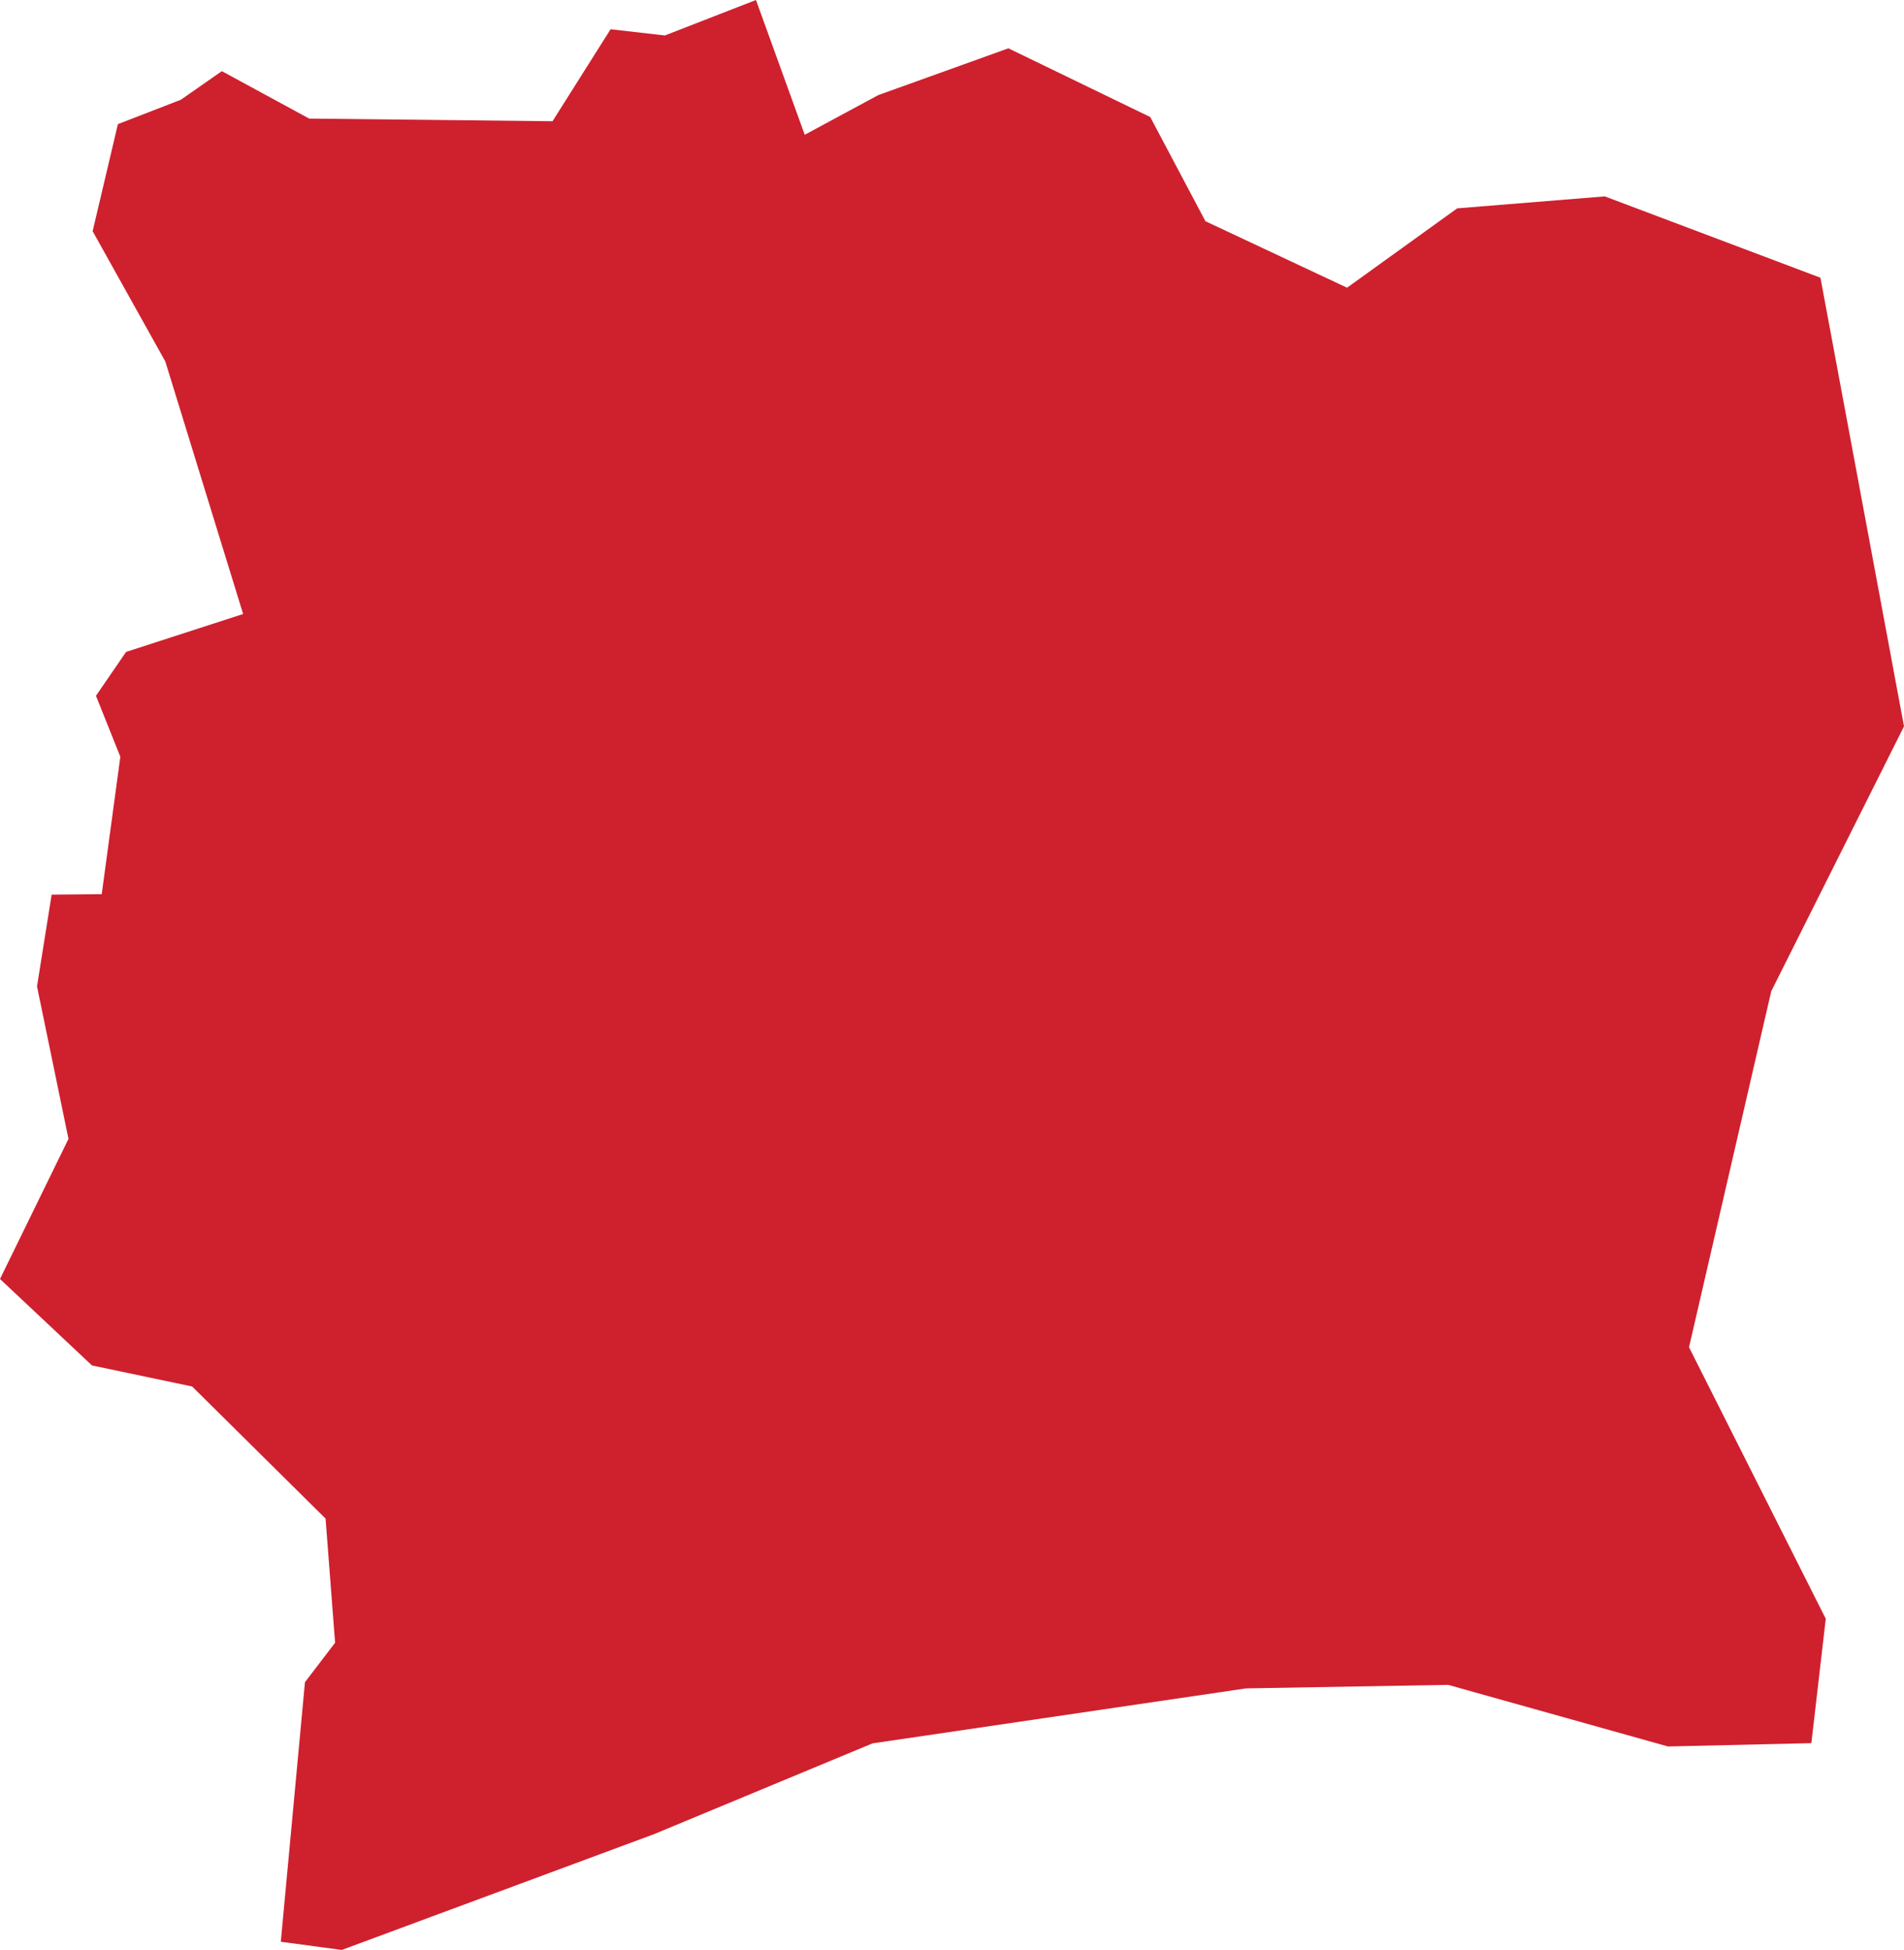 <?xml version="1.0" encoding="UTF-8" standalone="no"?>
<svg
   xmlns:dc="http://purl.org/dc/elements/1.1/"
   xmlns:cc="http://creativecommons.org/ns#"
   xmlns:rdf="http://www.w3.org/1999/02/22-rdf-syntax-ns#"
   xmlns:svg="http://www.w3.org/2000/svg"
   xmlns="http://www.w3.org/2000/svg"
   xmlns:sodipodi="http://sodipodi.sourceforge.net/DTD/sodipodi-0.dtd"
   xmlns:inkscape="http://www.inkscape.org/namespaces/inkscape"
   id="svg2"
   version="1.1"
   inkscape:version="0.91 r13725"
   sodipodi:docname="CIV.svg"
   width="8.591"
   height="8.798">
  <defs
     id="defs8" />
  <sodipodi:namedview
     pagecolor="#ffffff"
     bordercolor="#666666"
     borderopacity="1"
     objecttolerance="10"
     gridtolerance="10"
     guidetolerance="10"
     inkscape:pageopacity="0"
     inkscape:pageshadow="2"
     inkscape:window-width="480"
     inkscape:window-height="419"
     id="namedview6"
     showgrid="false"
     inkscape:zoom="2.36"
     inkscape:cx="-65.764793"
     inkscape:cy="71.82999"
     inkscape:window-x="0"
     inkscape:window-y="0"
     inkscape:window-maximized="0"
     inkscape:current-layer="svg2" />
  <path
     d="m 8.173,7.864 -0.647,0.015 -0.992,-0.278 -0.912,0.016 -1.685,0.248 -0.987,0.41 -1.408,0.522 -0.275,-0.037 0.109,-1.171 0.136,-0.178 -0.043,-0.56 -0.602,-0.596 -0.452,-0.095 -0.415,-0.39 0.309,-0.632 -0.142,-0.688 0.066,-0.414 0.226,-0.002 0.084,-0.62 -0.11,-0.275 0.136,-0.198 0.528,-0.171 -0.351,-1.139 -0.328,-0.588 0.114,-0.483 0.284,-0.11 0.185,-0.129 0.394,0.214 1.098,0.012 0.262,-0.415 0.245,0.028 0.411,-0.16 0.22,0.608 0.332,-0.179 0.587,-0.211 0.64,0.31 0.249,0.47 0.639,0.3 0.497,-0.358 0.666,-0.054 0.973,0.367 0.377,2.024 -0.599,1.195 -0.371,1.606 0.617,1.225 -0.065,0.561 z"
     style="fill:#cf202e"
     id="path4"
     inkscape:connector-curvature="0" />
</svg>
